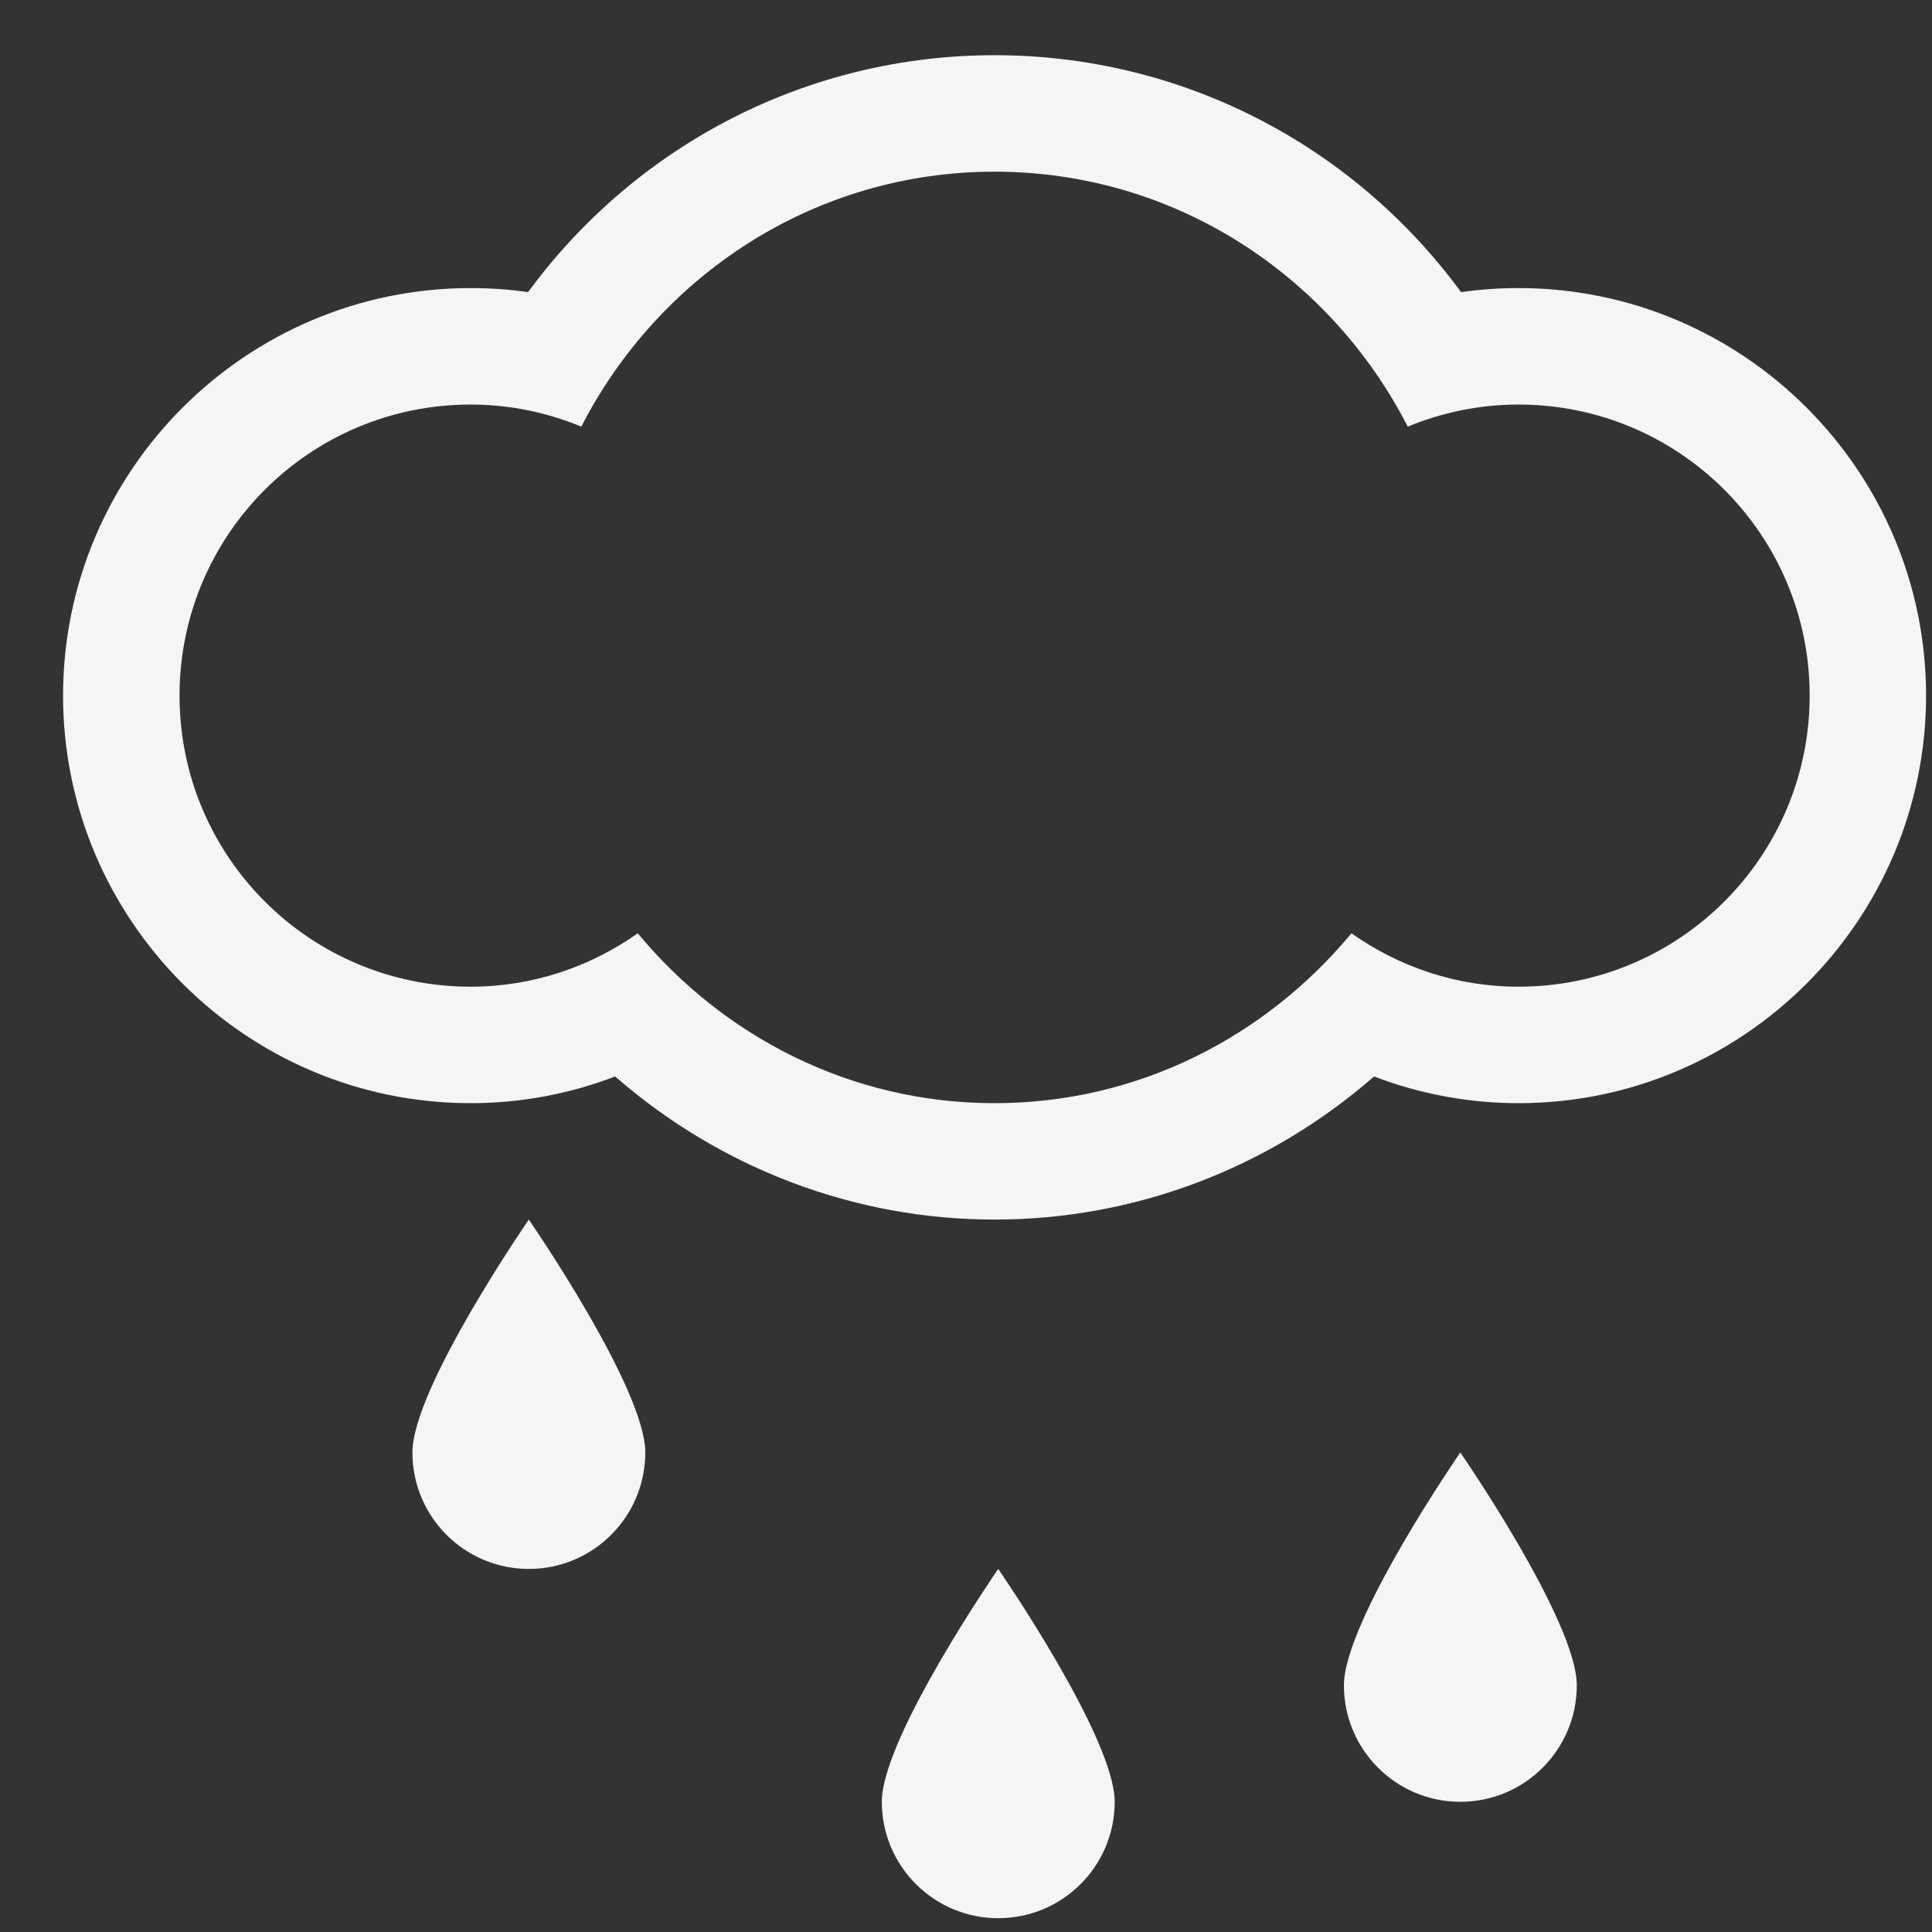 <svg width="28" height="28" viewBox="0 0 28 28" fill="none" xmlns="http://www.w3.org/2000/svg">
<rect x="0" y="0" width="28" height="28" fill="#333333" stroke="none"/>
<g clip-path="url(#clip0_1505_184)">
<path d="M22.008 4.175C21.728 4.175 21.451 4.194 21.175 4.234C19.6 2.088 17.113 0.8 14.414 0.8C11.715 0.8 9.229 2.088 7.653 4.234C7.377 4.194 7.101 4.175 6.821 4.175C3.565 4.175 0.914 6.825 0.914 10.081C0.914 13.337 3.565 15.988 6.821 15.988C7.543 15.988 8.249 15.856 8.915 15.601C10.442 16.933 12.384 17.675 14.414 17.675C16.447 17.675 18.387 16.933 19.914 15.601C20.58 15.856 21.286 15.988 22.008 15.988C25.264 15.988 27.914 13.337 27.914 10.081C27.914 6.825 25.264 4.175 22.008 4.175ZM22.008 14.3C21.105 14.3 20.273 14.01 19.586 13.526C18.348 15.018 16.504 15.988 14.414 15.988C12.324 15.988 10.481 15.019 9.243 13.526C8.557 14.01 7.723 14.3 6.821 14.3C4.49 14.3 2.602 12.412 2.602 10.081C2.602 7.751 4.49 5.863 6.821 5.863C7.391 5.863 7.931 5.979 8.425 6.183C9.545 4 11.793 2.488 14.414 2.488C17.036 2.488 19.284 4 20.402 6.183C20.897 5.979 21.439 5.863 22.008 5.863C24.338 5.863 26.227 7.751 26.227 10.081C26.227 12.412 24.338 14.3 22.008 14.3ZM12.78 26.113C12.78 27.045 13.535 27.8 14.467 27.8C15.4 27.8 16.155 27.045 16.155 26.113C16.155 25.18 14.467 22.738 14.467 22.738C14.467 22.738 12.78 25.18 12.78 26.113ZM19.477 24.425C19.477 25.357 20.232 26.113 21.164 26.113C22.097 26.113 22.852 25.357 22.852 24.425C22.852 23.493 21.164 21.05 21.164 21.05C21.164 21.05 19.477 23.493 19.477 24.425ZM5.977 21.05C5.977 21.982 6.731 22.738 7.664 22.738C8.597 22.738 9.352 21.982 9.352 21.05C9.352 20.118 7.664 17.675 7.664 17.675C7.664 17.675 5.977 20.118 5.977 21.05Z" fill="#F5F5F5"/>
</g>
<defs>
<clipPath id="clip0_1505_184">
<rect width="27" height="27" fill="white" transform="translate(0.914 0.8)"/>
</clipPath>
</defs>
</svg>
